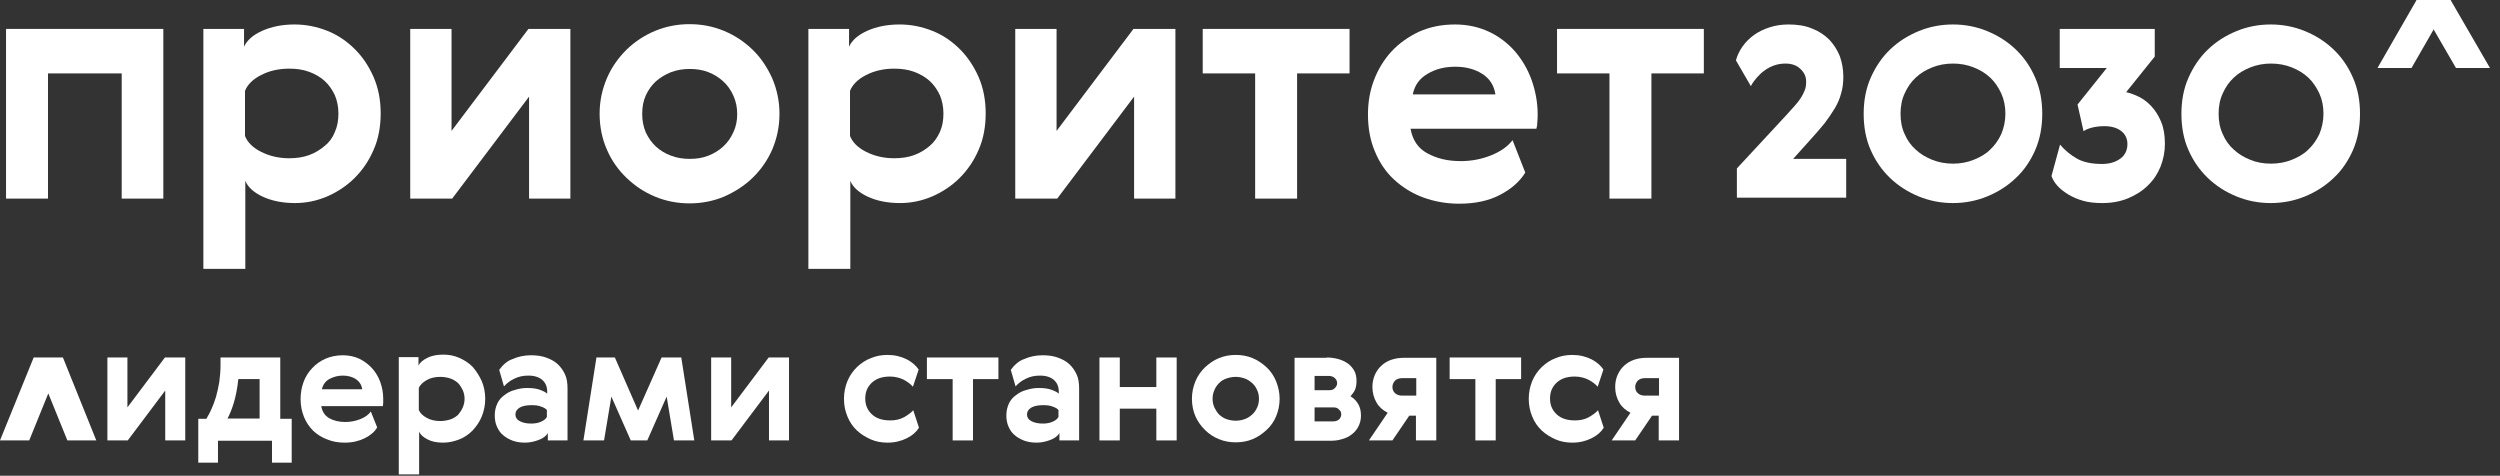 <svg width="247" height="47" viewBox="0 0 247 47" fill="none" xmlns="http://www.w3.org/2000/svg">
<rect x="0" y="0" width="247" height="47" fill="#333333" stroke="none"/>
<path d="M16.137 2.857V19.622H12.024V7.253H4.741V19.622H0.597V2.857H16.137Z" fill="white"/>
<path d="M36.92 7.63C37.391 8.728 37.611 9.921 37.611 11.209C37.611 12.496 37.391 13.72 36.92 14.787C36.45 15.886 35.822 16.797 35.037 17.582C34.252 18.366 33.341 18.963 32.337 19.403C31.301 19.842 30.265 20.062 29.134 20.062C27.91 20.062 26.843 19.842 25.964 19.434C25.085 19.026 24.488 18.492 24.237 17.864V26.561H20.093V2.857H24.111V4.616C24.394 3.988 24.99 3.454 25.901 3.046C26.811 2.638 27.879 2.418 29.103 2.418C30.233 2.418 31.301 2.638 32.337 3.046C33.373 3.454 34.283 4.082 35.068 4.867C35.853 5.652 36.45 6.562 36.92 7.63ZM33.09 13.029C33.341 12.464 33.436 11.868 33.436 11.209C33.436 10.549 33.31 9.953 33.09 9.419C32.839 8.885 32.525 8.414 32.086 8.006C31.677 7.63 31.144 7.316 30.547 7.096C29.951 6.876 29.291 6.782 28.569 6.782C27.533 6.782 26.591 7.002 25.807 7.41C24.99 7.818 24.457 8.352 24.206 8.979V13.438C24.457 14.066 24.99 14.599 25.807 15.007C26.623 15.415 27.533 15.635 28.569 15.635C29.291 15.635 29.951 15.541 30.547 15.321C31.144 15.101 31.646 14.787 32.086 14.411C32.525 14.066 32.87 13.595 33.09 13.029Z" fill="white"/>
<path d="M44.612 2.857V12.935L52.209 2.857H56.353V19.622H52.272V9.545L44.674 19.622H40.53V2.857H44.612Z" fill="white"/>
<path d="M77.012 11.24C77.012 12.527 76.76 13.689 76.29 14.788C75.819 15.855 75.159 16.797 74.343 17.582C73.527 18.367 72.585 18.963 71.518 19.434C70.45 19.874 69.32 20.093 68.127 20.093C66.934 20.093 65.804 19.874 64.736 19.434C63.669 18.995 62.727 18.367 61.911 17.582C61.094 16.797 60.435 15.886 59.964 14.788C59.493 13.72 59.242 12.527 59.242 11.24C59.242 9.984 59.493 8.823 59.964 7.724C60.435 6.625 61.094 5.715 61.911 4.898C62.727 4.113 63.669 3.486 64.736 3.046C65.804 2.606 66.934 2.387 68.127 2.387C69.32 2.387 70.45 2.606 71.518 3.046C72.585 3.486 73.527 4.113 74.343 4.898C75.159 5.683 75.787 6.625 76.29 7.724C76.76 8.823 77.012 9.984 77.012 11.24ZM63.794 9.451C63.543 10.016 63.449 10.612 63.449 11.271C63.449 11.931 63.575 12.527 63.794 13.061C64.046 13.595 64.359 14.066 64.799 14.474C65.207 14.851 65.71 15.164 66.306 15.384C66.871 15.604 67.499 15.698 68.158 15.698C68.818 15.698 69.414 15.604 69.979 15.384C70.544 15.164 71.047 14.851 71.455 14.474C71.863 14.097 72.208 13.626 72.459 13.061C72.711 12.527 72.836 11.931 72.836 11.271C72.836 10.612 72.711 10.016 72.459 9.451C72.208 8.885 71.863 8.415 71.455 8.038C71.047 7.661 70.544 7.347 69.979 7.127C69.414 6.908 68.818 6.813 68.158 6.813C67.499 6.813 66.903 6.908 66.306 7.127C65.741 7.347 65.239 7.661 64.799 8.038C64.391 8.415 64.046 8.885 63.794 9.451Z" fill="white"/>
<path d="M96.696 7.63C97.167 8.728 97.386 9.921 97.386 11.209C97.386 12.496 97.167 13.72 96.696 14.787C96.225 15.886 95.597 16.797 94.812 17.582C94.027 18.366 93.117 18.963 92.112 19.403C91.076 19.842 90.04 20.062 88.91 20.062C87.686 20.062 86.618 19.842 85.739 19.434C84.86 19.026 84.263 18.492 84.012 17.864V26.561H79.868V2.857H83.887V4.616C84.169 3.988 84.766 3.454 85.676 3.046C86.587 2.638 87.654 2.418 88.879 2.418C90.009 2.418 91.076 2.638 92.112 3.046C93.148 3.454 94.059 4.082 94.844 4.867C95.597 5.62 96.225 6.562 96.696 7.63ZM92.866 13.029C93.117 12.464 93.211 11.868 93.211 11.209C93.211 10.549 93.085 9.953 92.866 9.419C92.615 8.885 92.3 8.414 91.861 8.006C91.453 7.63 90.919 7.316 90.323 7.096C89.726 6.876 89.067 6.782 88.345 6.782C87.309 6.782 86.367 7.002 85.582 7.41C84.766 7.818 84.232 8.352 83.981 8.979V13.438C84.232 14.066 84.766 14.599 85.582 15.007C86.398 15.415 87.309 15.635 88.345 15.635C89.067 15.635 89.726 15.541 90.323 15.321C90.919 15.101 91.421 14.787 91.861 14.411C92.269 14.066 92.615 13.595 92.866 13.029Z" fill="white"/>
<path d="M104.388 2.857V12.935L111.986 2.857H116.13V19.622H112.048V9.545L104.451 19.622H100.307V2.857H104.388Z" fill="white"/>
<path d="M133.334 7.253H128.153V19.622H124.009V7.253H118.829V2.857H133.334V7.253Z" fill="white"/>
<path d="M144.323 15.918C145.359 15.918 146.363 15.729 147.305 15.353C148.247 14.976 148.969 14.474 149.44 13.846L150.696 17.048C150.162 17.927 149.346 18.649 148.216 19.246C147.085 19.842 145.735 20.125 144.166 20.125C142.878 20.125 141.685 19.905 140.587 19.497C139.488 19.089 138.546 18.492 137.73 17.739C136.913 16.985 136.285 16.043 135.846 14.976C135.375 13.877 135.155 12.653 135.155 11.303C135.155 10.11 135.344 8.979 135.752 7.912C136.16 6.845 136.725 5.903 137.478 5.087C138.232 4.27 139.142 3.642 140.178 3.14C141.246 2.669 142.407 2.418 143.757 2.418C144.982 2.418 146.112 2.669 147.117 3.14C148.121 3.611 148.969 4.27 149.691 5.087C150.382 5.903 150.947 6.845 151.324 7.912C151.7 8.979 151.92 10.11 151.92 11.271C151.92 11.523 151.92 11.774 151.889 12.025C151.889 12.307 151.857 12.527 151.795 12.716H139.362C139.551 13.814 140.084 14.631 140.995 15.133C141.968 15.667 143.035 15.918 144.323 15.918ZM147.745 9.325C147.619 8.446 147.179 7.755 146.426 7.284C145.673 6.813 144.793 6.593 143.789 6.593C142.753 6.593 141.842 6.813 141.057 7.284C140.241 7.755 139.77 8.414 139.582 9.325H147.745Z" fill="white"/>
<path d="M168.339 7.253H163.159V19.622H159.015V7.253H153.835V2.857H168.339V7.253Z" fill="white"/>
<path d="M176.407 6.28C175.999 6.28 175.622 6.342 175.277 6.468C174.932 6.593 174.618 6.75 174.335 6.97C174.053 7.159 173.802 7.41 173.582 7.661C173.362 7.912 173.142 8.195 172.985 8.509L171.51 5.966C171.635 5.495 171.855 5.024 172.169 4.584C172.483 4.145 172.86 3.768 173.299 3.454C173.739 3.14 174.241 2.889 174.838 2.701C175.403 2.512 176.031 2.418 176.721 2.418C177.6 2.418 178.385 2.544 179.045 2.826C179.704 3.077 180.269 3.454 180.74 3.925C181.179 4.396 181.525 4.93 181.776 5.557C181.996 6.185 182.121 6.845 182.121 7.567C182.121 8.163 182.058 8.728 181.901 9.231C181.776 9.733 181.556 10.235 181.274 10.706C180.991 11.177 180.646 11.679 180.269 12.182C179.861 12.684 179.39 13.218 178.856 13.814L177.161 15.698H182.404V19.528H171.604V16.64L176.439 11.428C176.784 11.052 177.067 10.738 177.318 10.455C177.569 10.172 177.789 9.89 177.946 9.639C178.103 9.388 178.228 9.136 178.322 8.885C178.417 8.634 178.448 8.383 178.448 8.069C178.448 7.567 178.26 7.159 177.883 6.813C177.538 6.468 177.035 6.28 176.407 6.28Z" fill="white"/>
<path d="M189.562 3.077C190.63 2.638 191.76 2.418 192.953 2.418C194.146 2.418 195.276 2.638 196.343 3.077C197.411 3.517 198.353 4.113 199.169 4.898C199.985 5.683 200.613 6.593 201.084 7.692C201.555 8.76 201.775 9.953 201.775 11.24C201.775 12.527 201.555 13.72 201.084 14.819C200.613 15.886 199.985 16.828 199.169 17.582C198.353 18.366 197.411 18.963 196.343 19.403C195.276 19.842 194.146 20.062 192.953 20.062C191.76 20.062 190.63 19.842 189.562 19.403C188.495 18.963 187.553 18.366 186.737 17.582C185.92 16.797 185.292 15.886 184.822 14.819C184.351 13.752 184.131 12.559 184.131 11.24C184.131 9.953 184.351 8.76 184.822 7.692C185.292 6.625 185.92 5.683 186.737 4.898C187.553 4.113 188.495 3.517 189.562 3.077ZM192.953 16.169C193.675 16.169 194.366 16.043 194.993 15.792C195.621 15.541 196.186 15.227 196.626 14.787C197.097 14.348 197.442 13.846 197.725 13.249C197.976 12.653 198.133 11.962 198.133 11.24C198.133 10.518 198.007 9.859 197.725 9.231C197.442 8.634 197.097 8.1 196.626 7.661C196.155 7.221 195.621 6.907 194.993 6.656C194.366 6.405 193.675 6.28 192.953 6.28C192.231 6.28 191.54 6.405 190.912 6.656C190.284 6.907 189.751 7.221 189.28 7.661C188.809 8.1 188.463 8.603 188.181 9.231C187.898 9.827 187.773 10.518 187.773 11.24C187.773 11.962 187.898 12.653 188.181 13.249C188.432 13.846 188.809 14.379 189.28 14.787C189.751 15.227 190.284 15.541 190.912 15.792C191.54 16.043 192.231 16.169 192.953 16.169Z" fill="white"/>
<path d="M207.677 16.2C208.431 16.2 209.027 16.012 209.498 15.666C209.969 15.321 210.189 14.819 210.189 14.222C210.189 13.689 209.969 13.249 209.561 12.935C209.153 12.621 208.588 12.464 207.897 12.464C207.426 12.464 206.987 12.527 206.641 12.621C206.296 12.715 206.013 12.841 205.856 12.967L205.26 10.329L208.148 6.719H203.502V2.857H212.889V5.589L210.063 9.105C210.471 9.199 210.911 9.356 211.351 9.576C211.79 9.796 212.198 10.11 212.575 10.518C212.952 10.926 213.266 11.428 213.517 12.025C213.768 12.621 213.894 13.375 213.894 14.222C213.894 15.007 213.737 15.761 213.454 16.483C213.171 17.174 212.763 17.801 212.198 18.335C211.664 18.869 211.005 19.277 210.252 19.591C209.498 19.905 208.651 20.062 207.709 20.062C207.018 20.062 206.359 19.999 205.825 19.842C205.26 19.685 204.758 19.465 204.349 19.214C203.941 18.963 203.565 18.68 203.282 18.366C203 18.052 202.811 17.739 202.686 17.393L203.533 14.285C203.973 14.819 204.538 15.29 205.197 15.666C205.794 16.012 206.641 16.2 207.677 16.2Z" fill="white"/>
<path d="M220.957 3.077C222.024 2.638 223.154 2.418 224.347 2.418C225.54 2.418 226.671 2.638 227.738 3.077C228.805 3.517 229.747 4.113 230.564 4.898C231.38 5.683 232.008 6.593 232.479 7.692C232.95 8.76 233.169 9.953 233.169 11.24C233.169 12.527 232.95 13.72 232.479 14.819C232.008 15.886 231.38 16.828 230.564 17.582C229.747 18.366 228.805 18.963 227.738 19.403C226.671 19.842 225.54 20.062 224.347 20.062C223.154 20.062 222.024 19.842 220.957 19.403C219.889 18.963 218.947 18.366 218.131 17.582C217.315 16.797 216.687 15.886 216.216 14.819C215.745 13.752 215.525 12.559 215.525 11.24C215.525 9.953 215.745 8.76 216.216 7.692C216.687 6.625 217.315 5.683 218.131 4.898C218.947 4.113 219.889 3.517 220.957 3.077ZM224.379 16.169C225.101 16.169 225.792 16.043 226.419 15.792C227.047 15.541 227.612 15.227 228.052 14.787C228.523 14.348 228.868 13.846 229.151 13.249C229.402 12.653 229.559 11.962 229.559 11.24C229.559 10.518 229.433 9.859 229.151 9.231C228.868 8.634 228.523 8.1 228.052 7.661C227.581 7.221 227.047 6.907 226.419 6.656C225.792 6.405 225.101 6.28 224.379 6.28C223.657 6.28 222.966 6.405 222.338 6.656C221.71 6.907 221.176 7.221 220.706 7.661C220.235 8.1 219.889 8.603 219.607 9.231C219.324 9.827 219.199 10.518 219.199 11.24C219.199 11.962 219.324 12.653 219.607 13.249C219.858 13.846 220.235 14.379 220.706 14.787C221.176 15.227 221.71 15.541 222.338 15.792C222.935 16.043 223.625 16.169 224.379 16.169Z" fill="white"/>
<path d="M242.117 0H238.758L234.896 6.718H238.256L242.117 0Z" fill="white"/>
<path d="M238.758 0H242.117L246.01 6.718H242.651L238.758 0Z" fill="white"/>
<path d="M12.589 35.32V40.249L16.294 35.32H18.303V43.514H16.325V38.585L12.621 43.514H10.611V35.32H12.589Z" fill="white"/>
<path d="M20.406 41.348C20.563 41.066 20.752 40.752 20.908 40.375C21.065 40.029 21.222 39.621 21.348 39.182C21.474 38.742 21.568 38.271 21.662 37.769C21.725 37.267 21.788 36.702 21.788 36.137V35.32H27.69V41.38H28.82V45.712H26.873V43.546H21.536V45.712H19.59V41.38H20.406V41.348ZM25.649 41.348V37.455H23.546C23.451 38.366 23.294 39.151 23.106 39.778C22.918 40.406 22.698 40.94 22.478 41.348H25.649Z" fill="white"/>
<path d="M34.126 41.693C34.628 41.693 35.13 41.598 35.601 41.41C36.072 41.222 36.418 40.97 36.638 40.657L37.265 42.226C37.014 42.666 36.606 43.011 36.041 43.294C35.476 43.576 34.817 43.733 34.063 43.733C33.435 43.733 32.87 43.639 32.336 43.419C31.803 43.231 31.332 42.917 30.955 42.572C30.578 42.195 30.264 41.755 30.045 41.222C29.825 40.688 29.699 40.091 29.699 39.432C29.699 38.836 29.793 38.302 29.982 37.768C30.17 37.234 30.453 36.795 30.829 36.387C31.206 35.979 31.646 35.665 32.148 35.445C32.65 35.225 33.247 35.1 33.875 35.1C34.471 35.1 35.036 35.225 35.507 35.445C36.01 35.696 36.418 36.01 36.763 36.387C37.108 36.764 37.391 37.234 37.579 37.768C37.768 38.302 37.862 38.836 37.862 39.401C37.862 39.526 37.862 39.652 37.862 39.777C37.862 39.903 37.831 40.029 37.831 40.123H31.74C31.834 40.657 32.085 41.065 32.525 41.316C32.964 41.567 33.498 41.693 34.126 41.693ZM35.79 38.459C35.727 38.019 35.507 37.705 35.162 37.454C34.817 37.234 34.377 37.109 33.875 37.109C33.372 37.109 32.933 37.234 32.525 37.454C32.148 37.674 31.897 38.019 31.803 38.459H35.79Z" fill="white"/>
<path d="M47.594 37.643C47.814 38.177 47.94 38.742 47.94 39.401C47.94 40.029 47.814 40.625 47.594 41.159C47.375 41.693 47.061 42.132 46.684 42.541C46.307 42.917 45.868 43.231 45.365 43.419C44.863 43.608 44.361 43.733 43.796 43.733C43.199 43.733 42.666 43.639 42.257 43.419C41.818 43.2 41.535 42.949 41.41 42.635V46.873H39.4V35.288H41.347V36.136C41.472 35.822 41.786 35.571 42.226 35.351C42.666 35.131 43.199 35.037 43.796 35.037C44.361 35.037 44.863 35.131 45.365 35.351C45.868 35.571 46.307 35.853 46.684 36.23C47.061 36.67 47.343 37.109 47.594 37.643ZM45.711 40.28C45.836 39.998 45.899 39.715 45.899 39.401C45.899 39.087 45.836 38.804 45.711 38.522C45.585 38.271 45.428 38.02 45.24 37.831C45.02 37.643 44.769 37.486 44.486 37.392C44.204 37.297 43.858 37.235 43.513 37.235C43.011 37.235 42.54 37.329 42.163 37.549C41.786 37.769 41.504 38.02 41.378 38.334V40.5C41.504 40.814 41.755 41.065 42.163 41.285C42.54 41.504 43.011 41.599 43.513 41.599C43.858 41.599 44.172 41.536 44.486 41.442C44.769 41.347 45.02 41.191 45.24 41.002C45.428 40.782 45.585 40.563 45.711 40.28Z" fill="white"/>
<path d="M49.321 36.544C49.478 36.324 49.667 36.104 49.886 35.916C50.106 35.727 50.357 35.571 50.64 35.476C50.922 35.351 51.205 35.257 51.519 35.194C51.833 35.131 52.147 35.1 52.461 35.1C52.995 35.1 53.497 35.162 53.936 35.319C54.376 35.476 54.753 35.665 55.067 35.947C55.381 36.23 55.632 36.575 55.82 36.983C56.008 37.391 56.071 37.862 56.071 38.365V43.513H54.125V42.791C53.936 43.105 53.623 43.325 53.183 43.482C52.743 43.639 52.335 43.733 51.864 43.733C51.425 43.733 51.017 43.67 50.671 43.545C50.326 43.419 49.981 43.231 49.73 43.011C49.447 42.791 49.259 42.509 49.102 42.163C48.945 41.818 48.882 41.441 48.882 41.033C48.882 40.594 48.976 40.217 49.133 39.872C49.29 39.526 49.541 39.244 49.855 39.024C50.138 38.804 50.483 38.616 50.891 38.522C51.268 38.396 51.676 38.333 52.084 38.333C52.618 38.333 53.057 38.396 53.371 38.522C53.717 38.647 53.936 38.773 54.062 38.898V38.679C54.062 38.208 53.905 37.831 53.591 37.548C53.277 37.266 52.806 37.109 52.21 37.109C51.676 37.109 51.236 37.203 50.797 37.423C50.389 37.611 50.043 37.894 49.792 38.176L49.321 36.544ZM54.062 40.562C53.968 40.405 53.779 40.28 53.497 40.186C53.214 40.06 52.869 40.029 52.524 40.029C51.99 40.029 51.582 40.123 51.331 40.28C51.08 40.437 50.922 40.657 50.922 40.939C50.922 41.222 51.048 41.441 51.331 41.598C51.613 41.755 51.99 41.849 52.492 41.849C52.869 41.849 53.183 41.787 53.465 41.661C53.748 41.536 53.936 41.379 54.031 41.19V40.562H54.062Z" fill="white"/>
<path d="M65.364 35.32H67.31L68.597 43.514H66.588L65.866 39.182L63.951 43.514H62.319L60.403 39.182L59.681 43.514H57.641L58.928 35.32H60.749L63.041 40.563L65.364 35.32Z" fill="white"/>
<path d="M72.24 35.32V40.249L75.944 35.32H77.954V43.514H75.976V38.585L72.271 43.514H70.262V35.32H72.24Z" fill="white"/>
<path d="M90.794 42.258C90.543 42.666 90.166 43.011 89.601 43.294C89.036 43.576 88.408 43.733 87.686 43.733C87.121 43.733 86.556 43.639 86.053 43.419C85.551 43.2 85.08 42.917 84.672 42.54C84.264 42.164 83.95 41.693 83.73 41.159C83.51 40.625 83.385 40.06 83.385 39.401C83.385 38.773 83.51 38.176 83.73 37.643C83.95 37.109 84.264 36.669 84.672 36.261C85.08 35.885 85.52 35.571 86.053 35.382C86.556 35.163 87.121 35.068 87.686 35.068C88.408 35.068 89.036 35.225 89.601 35.508C90.135 35.79 90.511 36.136 90.763 36.513L90.198 38.208C89.978 37.957 89.695 37.737 89.287 37.517C88.91 37.329 88.439 37.203 87.937 37.203C87.183 37.203 86.587 37.392 86.147 37.8C85.708 38.208 85.488 38.71 85.488 39.37C85.488 40.029 85.708 40.531 86.147 40.939C86.587 41.347 87.183 41.536 87.937 41.536C88.471 41.536 88.91 41.441 89.318 41.222C89.695 41.002 90.009 40.782 90.229 40.531L90.794 42.258Z" fill="white"/>
<path d="M98.674 37.455H96.131V43.514H94.122V37.455H91.579V35.32H98.643V37.455H98.674Z" fill="white"/>
<path d="M99.867 36.544C100.024 36.324 100.213 36.104 100.432 35.916C100.652 35.727 100.903 35.571 101.186 35.476C101.468 35.351 101.751 35.257 102.065 35.194C102.379 35.131 102.693 35.1 103.007 35.1C103.54 35.1 104.043 35.162 104.482 35.319C104.922 35.476 105.299 35.665 105.613 35.947C105.926 36.23 106.178 36.575 106.366 36.983C106.554 37.391 106.617 37.862 106.617 38.365V43.513H104.671V42.791C104.482 43.105 104.168 43.325 103.729 43.482C103.289 43.639 102.881 43.733 102.41 43.733C101.971 43.733 101.563 43.67 101.217 43.545C100.872 43.419 100.527 43.231 100.275 43.011C99.993 42.791 99.805 42.509 99.647 42.163C99.49 41.818 99.428 41.441 99.428 41.033C99.428 40.594 99.522 40.217 99.679 39.872C99.836 39.526 100.087 39.244 100.401 39.024C100.684 38.804 101.029 38.616 101.437 38.522C101.814 38.396 102.222 38.333 102.63 38.333C103.164 38.333 103.603 38.396 103.917 38.522C104.263 38.647 104.482 38.773 104.608 38.898V38.679C104.608 38.208 104.451 37.831 104.137 37.548C103.823 37.266 103.352 37.109 102.756 37.109C102.222 37.109 101.782 37.203 101.343 37.423C100.935 37.611 100.589 37.894 100.338 38.176L99.867 36.544ZM104.608 40.562C104.514 40.405 104.325 40.28 104.043 40.186C103.76 40.06 103.415 40.029 103.07 40.029C102.536 40.029 102.128 40.123 101.877 40.28C101.625 40.437 101.468 40.657 101.468 40.939C101.468 41.222 101.594 41.441 101.877 41.598C102.159 41.755 102.536 41.849 103.038 41.849C103.415 41.849 103.729 41.787 104.011 41.661C104.294 41.536 104.482 41.379 104.576 41.19V40.562H104.608Z" fill="white"/>
<path d="M110.635 35.32V38.24H114.246V35.32H116.255V43.514H114.246V40.375H110.635V43.514H108.626V35.32H110.635Z" fill="white"/>
<path d="M126.427 39.401C126.427 40.029 126.301 40.594 126.081 41.128C125.862 41.661 125.548 42.101 125.14 42.477C124.731 42.854 124.292 43.168 123.758 43.388C123.224 43.608 122.691 43.702 122.094 43.702C121.498 43.702 120.964 43.608 120.43 43.388C119.897 43.168 119.457 42.886 119.049 42.477C118.641 42.069 118.327 41.63 118.107 41.128C117.887 40.625 117.762 40.029 117.762 39.401C117.762 38.773 117.887 38.208 118.107 37.674C118.327 37.14 118.641 36.701 119.049 36.293C119.457 35.916 119.897 35.602 120.43 35.382C120.964 35.163 121.498 35.068 122.094 35.068C122.691 35.068 123.224 35.163 123.758 35.382C124.292 35.602 124.731 35.916 125.14 36.293C125.548 36.669 125.862 37.14 126.081 37.674C126.301 38.239 126.427 38.804 126.427 39.401ZM119.991 38.522C119.865 38.804 119.802 39.087 119.802 39.401C119.802 39.715 119.865 39.997 119.991 40.28C120.116 40.531 120.273 40.782 120.462 40.971C120.681 41.159 120.901 41.316 121.184 41.41C121.466 41.504 121.749 41.567 122.094 41.567C122.408 41.567 122.722 41.504 122.973 41.41C123.256 41.316 123.476 41.159 123.695 40.971C123.915 40.782 124.072 40.562 124.198 40.28C124.323 40.029 124.386 39.715 124.386 39.401C124.386 39.087 124.323 38.773 124.198 38.522C124.072 38.239 123.915 38.02 123.695 37.831C123.476 37.643 123.256 37.486 122.973 37.392C122.691 37.297 122.408 37.235 122.094 37.235C121.78 37.235 121.466 37.297 121.184 37.392C120.901 37.486 120.65 37.643 120.462 37.831C120.273 38.02 120.085 38.271 119.991 38.522Z" fill="white"/>
<path d="M131.073 35.32C131.481 35.32 131.889 35.383 132.235 35.477C132.58 35.572 132.894 35.728 133.177 35.917C133.428 36.105 133.648 36.356 133.805 36.639C133.962 36.921 134.024 37.267 134.024 37.675C134.024 38.02 133.962 38.303 133.867 38.523C133.773 38.742 133.616 38.931 133.428 39.151C133.742 39.339 133.993 39.59 134.181 39.904C134.37 40.218 134.464 40.595 134.464 41.066C134.464 41.474 134.37 41.819 134.213 42.133C134.056 42.447 133.836 42.698 133.553 42.918C133.271 43.138 132.957 43.295 132.58 43.389C132.203 43.514 131.827 43.546 131.419 43.546H127.902V35.352H131.073V35.32ZM129.88 37.173V38.554H131.324C131.576 38.554 131.764 38.491 131.889 38.334C132.015 38.209 132.109 38.052 132.109 37.863C132.109 37.675 132.046 37.518 131.889 37.361C131.764 37.235 131.544 37.141 131.293 37.141H129.88V37.173ZM129.88 40.218V41.631H131.733C131.952 41.631 132.141 41.568 132.298 41.442C132.423 41.317 132.517 41.128 132.517 40.94C132.517 40.752 132.455 40.595 132.298 40.469C132.172 40.312 131.984 40.249 131.733 40.249H129.88V40.218Z" fill="white"/>
<path d="M141.905 35.32V43.514H139.895V41.066H139.236L137.572 43.514H135.249L137.101 40.783C136.63 40.532 136.254 40.218 136.003 39.778C135.751 39.339 135.594 38.837 135.594 38.24C135.594 37.769 135.689 37.361 135.846 37.016C136.003 36.67 136.222 36.356 136.505 36.105C136.787 35.854 137.101 35.666 137.478 35.54C137.855 35.414 138.263 35.352 138.702 35.352H141.905V35.32ZM138.514 37.361C138.232 37.361 137.98 37.455 137.823 37.612C137.666 37.8 137.572 37.989 137.572 38.24C137.572 38.491 137.666 38.711 137.855 38.868C138.043 39.025 138.263 39.088 138.545 39.088H139.927V37.361H138.514Z" fill="white"/>
<path d="M150.319 37.455H147.776V43.514H145.767V37.455H143.224V35.32H150.287V37.455H150.319Z" fill="white"/>
<path d="M158.449 42.258C158.198 42.666 157.821 43.011 157.256 43.294C156.691 43.576 156.063 43.733 155.341 43.733C154.776 43.733 154.211 43.639 153.709 43.419C153.206 43.2 152.735 42.917 152.327 42.54C151.919 42.164 151.605 41.693 151.385 41.159C151.166 40.625 151.04 40.06 151.04 39.401C151.04 38.773 151.166 38.176 151.385 37.643C151.605 37.109 151.919 36.669 152.327 36.261C152.735 35.885 153.175 35.571 153.709 35.382C154.211 35.163 154.776 35.068 155.341 35.068C156.063 35.068 156.691 35.225 157.256 35.508C157.79 35.79 158.167 36.136 158.418 36.513L157.853 38.208C157.633 37.957 157.35 37.737 156.942 37.517C156.566 37.329 156.095 37.203 155.592 37.203C154.839 37.203 154.242 37.392 153.803 37.8C153.363 38.208 153.143 38.71 153.143 39.37C153.143 40.029 153.363 40.531 153.803 40.939C154.242 41.347 154.839 41.536 155.592 41.536C156.126 41.536 156.566 41.441 156.974 41.222C157.35 41.002 157.664 40.782 157.884 40.531L158.449 42.258Z" fill="white"/>
<path d="M165.89 35.32V43.514H163.881V41.066H163.222L161.558 43.514H159.234L161.087 40.783C160.616 40.532 160.239 40.218 159.988 39.778C159.737 39.339 159.58 38.837 159.58 38.24C159.58 37.769 159.674 37.361 159.831 37.016C159.988 36.67 160.208 36.356 160.49 36.105C160.773 35.854 161.087 35.666 161.463 35.54C161.84 35.414 162.248 35.352 162.688 35.352H165.89V35.32ZM162.499 37.361C162.217 37.361 161.966 37.455 161.809 37.612C161.652 37.8 161.558 37.989 161.558 38.24C161.558 38.491 161.652 38.711 161.84 38.868C162.029 39.025 162.248 39.088 162.531 39.088H163.912V37.361H162.499Z" fill="white"/>
<path d="M9.513 43.512L6.216 35.318H3.328L0 43.512H2.888L4.772 38.866L6.656 43.512H9.513Z" fill="white"/>
</svg>
